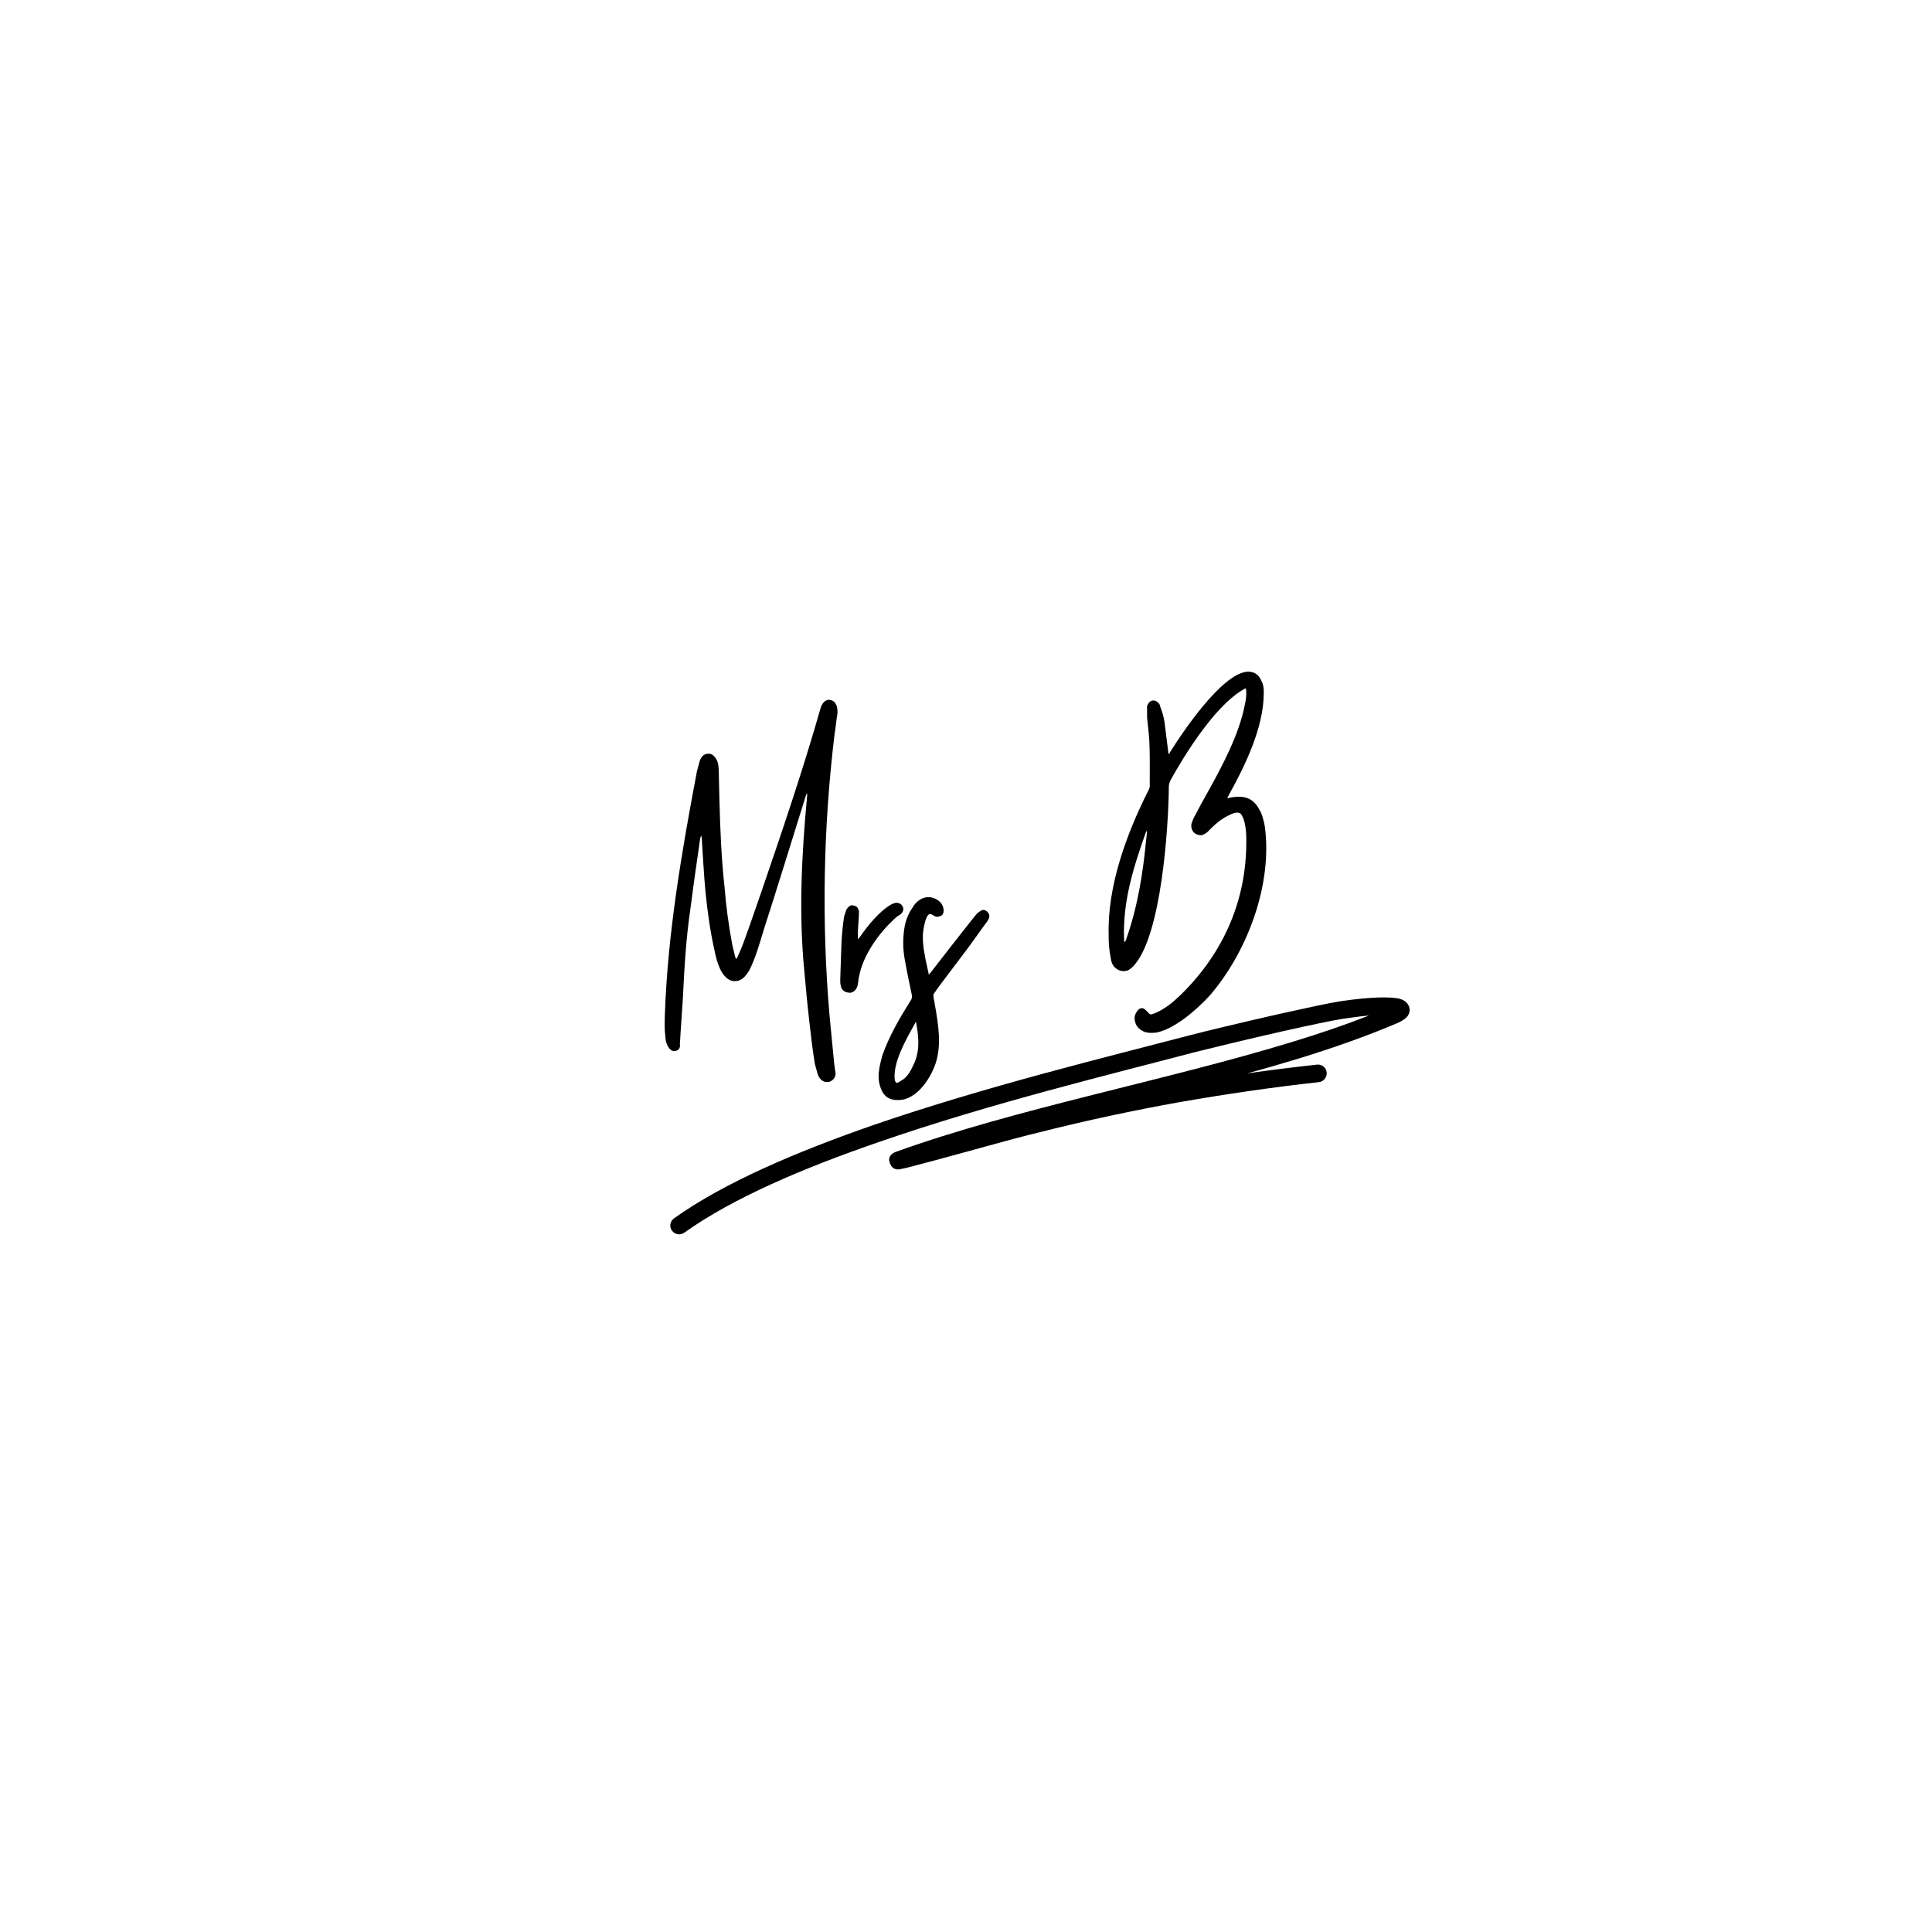 <svg xmlns="http://www.w3.org/2000/svg" xmlns:xlink="http://www.w3.org/1999/xlink" width="500" zoomAndPan="magnify" viewBox="0 0 375 375" height="500" preserveAspectRatio="xMidYMid meet" version="1.0"><defs><g/><clipPath id="c2cc901c29"><path d="M 130 193 L 274 193 L 274 240 L 130 240 Z M 130 193 " clip-rule="nonzero"/></clipPath><clipPath id="a80be5c895"><path d="M 127.117 228.129 L 271.977 189.199 L 276.258 205.133 L 131.398 244.062 Z M 127.117 228.129 " clip-rule="nonzero"/></clipPath><clipPath id="3f7714faac"><path d="M 127.117 228.129 L 271.977 189.199 L 276.258 205.133 L 131.398 244.062 Z M 127.117 228.129 " clip-rule="nonzero"/></clipPath></defs><rect x="-37.5" width="450" fill="#ffffff" y="-37.5" height="450" fill-opacity="1"/><rect x="-37.5" width="450" fill="#ffffff" y="-37.5" height="450" fill-opacity="1"/><g fill="#000000" fill-opacity="1"><g transform="translate(123.78, 198.41)"><g><path d="M 38.551 -61.57 C 38.312 -62.105 37.938 -62.461 37.355 -62.543 C 37.184 -62.602 37.023 -62.578 36.941 -62.566 C 36.223 -62.465 35.754 -61.746 35.523 -61.062 C 32.141 -49.176 28.16 -37.453 24.172 -25.809 C 23.012 -22.465 21.859 -19.043 20.621 -15.691 C 20.273 -14.664 19.84 -13.707 19.402 -12.75 C 19.344 -12.578 19.289 -12.406 19.059 -12.293 C 19.035 -12.453 19.023 -12.531 18.934 -12.602 C 18.73 -13.469 18.527 -14.336 18.336 -15.125 C 17.66 -18.781 17.133 -22.539 16.855 -26.246 C 16.23 -31.867 16.004 -37.539 15.859 -43.223 C 15.793 -44.844 15.809 -46.477 15.746 -48.098 C 15.711 -48.91 15.762 -49.73 15.477 -50.586 C 15.352 -50.895 15.227 -51.203 14.941 -51.492 C 14.543 -52.004 14.031 -52.18 13.473 -52.098 C 13.07 -52.043 12.613 -51.816 12.352 -51.371 C 12.223 -51.109 12.02 -50.836 11.984 -50.504 C 11.82 -49.91 11.66 -49.32 11.5 -48.727 C 8.551 -33.152 5.809 -17.281 5.266 -1.391 C 5.227 0.082 5.18 1.473 5.371 2.832 C 5.379 3.484 5.551 4.113 5.879 4.719 C 6.094 5.094 6.391 5.461 6.812 5.562 C 6.984 5.621 7.145 5.598 7.305 5.578 C 7.863 5.5 8.219 5.121 8.207 4.473 C 8.184 4.312 8.152 4.07 8.211 3.902 C 8.363 0.945 8.613 -1.941 8.777 -4.82 C 9.043 -10.48 9.379 -16.23 10.211 -21.891 C 10.793 -26.457 11.457 -31.031 12.117 -35.609 C 12.176 -35.777 12.223 -36.031 12.281 -36.203 C 12.383 -36.051 12.406 -35.895 12.426 -35.734 C 12.66 -32.344 12.82 -28.859 13.145 -25.402 C 13.523 -21.543 14.07 -17.625 14.941 -13.754 C 15.223 -12.324 15.902 -9.812 17.02 -8.828 C 17.598 -8.176 18.375 -7.879 19.176 -7.988 C 19.734 -8.066 20.191 -8.297 20.695 -8.773 C 21.047 -9.148 21.391 -9.605 21.656 -10.051 C 22.93 -12.594 23.68 -15.387 24.52 -18.113 C 27.301 -26.734 29.926 -35.336 32.629 -43.949 C 32.688 -44.121 32.742 -44.289 32.891 -44.395 C 32.914 -44.234 32.855 -44.062 32.879 -43.902 C 31.836 -32.754 31.238 -21.34 32.316 -10.16 C 32.605 -6.941 32.906 -3.641 33.285 -0.352 C 33.602 2.457 33.914 5.266 34.395 8.133 C 34.566 8.758 34.727 9.309 34.895 9.938 C 35.199 10.953 35.883 11.754 37.004 11.598 C 37.16 11.574 37.32 11.551 37.469 11.449 C 38.078 11.121 38.34 10.676 38.41 10.012 C 38.375 9.773 38.344 9.535 38.309 9.293 C 38.254 8.895 38.195 8.496 38.141 8.094 C 37.863 4.957 37.516 1.906 37.238 -1.234 C 35.672 -19.352 36.016 -37.82 38.207 -55.898 C 38.426 -57.234 38.555 -58.637 38.773 -59.973 C 38.777 -60.543 38.777 -61.113 38.551 -61.57 Z M 38.551 -61.57 "/></g></g></g><g fill="#000000" fill-opacity="1"><g transform="translate(165.338, 192.577)"><g><path d="M 8.488 -17.332 C 8.25 -17.297 7.941 -17.172 7.711 -17.059 C 5.371 -15.75 3.078 -12.902 1.59 -10.738 C 1.441 -10.637 1.383 -10.465 1.316 -10.375 C 1.234 -10.363 1.234 -10.363 1.156 -10.352 C 1.18 -10.762 1.215 -11.094 1.156 -11.492 C 1.242 -12.645 1.312 -13.879 1.383 -15.109 C 1.352 -15.352 1.395 -15.602 1.375 -15.762 C 1.215 -16.309 1 -16.688 0.496 -16.777 C 0.328 -16.836 0.074 -16.883 -0.086 -16.859 C -0.324 -16.828 -0.543 -16.633 -0.758 -16.441 C -0.895 -16.258 -1.102 -15.984 -1.148 -15.734 C -1.266 -15.391 -1.379 -15.047 -1.492 -14.707 C -1.75 -13.039 -1.914 -11.305 -2.008 -9.66 C -2.082 -7.289 -2.156 -4.914 -2.242 -2.621 C -2.254 -2.129 -2.27 -1.637 -2.121 -1.168 C -2.02 -0.449 -1.383 0.031 -0.641 0.09 C -0.559 0.078 -0.387 0.137 -0.309 0.125 C 0.25 0.047 0.766 -0.352 1.008 -0.957 C 1.133 -1.219 1.168 -1.551 1.215 -1.801 C 1.672 -6.672 5.223 -11.574 8.781 -14.68 C 9.008 -14.793 9.227 -14.988 9.453 -15.102 C 9.891 -15.488 10.141 -16.012 9.902 -16.551 C 9.664 -17.086 9.129 -17.418 8.488 -17.332 Z M 8.488 -17.332 "/></g></g></g><g fill="#000000" fill-opacity="1"><g transform="translate(177.566, 190.86)"><g><path d="M 12.703 -14.008 C 12.477 -13.895 12.258 -13.703 12.043 -13.508 C 11.766 -13.145 11.41 -12.77 11.137 -12.402 C 8.434 -9.008 5.742 -5.535 3.121 -2.148 C 2.984 -1.969 2.914 -1.875 2.699 -1.684 C 2.676 -1.844 2.652 -2.004 2.641 -2.082 C 2.383 -3.352 2.043 -4.605 1.875 -5.805 C 1.617 -7.074 1.516 -8.363 1.574 -9.676 C 1.645 -10.34 2.043 -13.328 2.922 -13.453 C 3.082 -13.473 3.25 -13.418 3.523 -13.211 C 3.789 -13.082 4.062 -12.879 4.379 -12.922 C 5.102 -13.023 5.57 -13.172 5.594 -14.152 C 5.574 -14.883 5.242 -15.488 4.684 -15.98 C 3.957 -16.531 3.102 -16.816 2.223 -16.695 C 1.023 -16.527 0.016 -15.57 -0.5 -14.602 C -1.383 -13.336 -1.844 -11.969 -2.051 -10.551 C -2.344 -8.555 -2.312 -6.605 -1.965 -4.695 C -1.547 -2.309 -1.062 -0.016 -0.578 2.281 C -0.52 2.68 -0.555 3.012 -0.832 3.375 C -2.961 6.773 -4.934 10.148 -6.277 13.922 C -6.602 15.109 -6.922 16.297 -7.004 17.449 C -7.09 18.602 -6.941 19.641 -6.465 20.715 C -5.738 22.406 -4.211 22.844 -2.531 22.605 C 0.984 22.113 3.746 17.406 4.371 14.301 C 4.766 12.453 4.758 10.66 4.578 8.812 C 4.367 6.723 4.008 4.734 3.645 2.75 C 3.602 2.43 3.555 2.109 3.773 1.914 C 4.117 1.461 4.383 1.016 4.723 0.559 C 6.512 -1.809 8.297 -4.18 10.086 -6.551 C 11.457 -8.375 12.672 -10.176 13.977 -11.906 C 14.184 -12.18 14.309 -12.441 14.438 -12.703 C 14.527 -13.207 14.395 -13.594 14.016 -13.949 C 13.742 -14.156 13.48 -14.281 13.16 -14.238 C 13.004 -14.215 12.852 -14.113 12.703 -14.008 Z M 0.613 10.184 C 0.816 12.191 0.605 14.18 -0.359 16.027 C -0.793 16.984 -1.32 17.871 -2.121 18.555 C -2.422 18.762 -2.797 18.977 -3.094 19.18 C -3.242 19.285 -3.324 19.293 -3.402 19.305 C -3.645 19.34 -3.746 19.191 -3.883 18.801 C -4.352 15.445 -1.66 10.828 -0.031 7.91 C 0.027 7.738 0.094 7.648 0.234 7.465 C 0.367 8.426 0.57 9.293 0.613 10.184 Z M 0.613 10.184 "/></g></g></g><g fill="#000000" fill-opacity="1"><g transform="translate(190.193, 189.088)"><g/></g></g><g fill="#000000" fill-opacity="1"><g transform="translate(215.128, 185.588)"><g><path d="M 26.73 -55.184 C 21.938 -54.512 14.695 -43.957 11.969 -39.582 C 11.898 -39.488 11.852 -39.238 11.691 -39.215 C 11.66 -39.457 11.637 -39.617 11.613 -39.777 C 11.355 -41.613 11.18 -43.465 10.91 -45.383 C 10.762 -46.422 10.457 -47.438 10.07 -48.445 C 10.039 -48.684 9.914 -48.992 9.73 -49.129 C 9.434 -49.496 9.004 -49.68 8.602 -49.621 C 8.203 -49.566 7.836 -49.27 7.652 -48.836 C 7.516 -48.656 7.48 -48.324 7.516 -48.086 C 7.523 -47.434 7.535 -46.785 7.531 -46.211 C 7.723 -44.281 7.98 -42.445 8 -40.574 C 8.082 -38.219 8.02 -35.766 8.039 -33.324 C 8.105 -32.844 7.922 -32.41 7.727 -32.059 C 3.516 -23.723 -0.195 -13.586 0.066 -4.168 C 0.031 -2.695 0.164 -1.164 0.469 0.422 C 0.535 0.902 0.691 1.453 1 1.898 C 1.59 2.629 2.379 3.008 3.258 2.883 C 3.418 2.863 3.656 2.828 3.887 2.715 C 4.41 2.398 4.848 2.008 5.191 1.555 C 10.215 -4.449 11.668 -24.297 11.746 -33.027 C 11.77 -33.441 11.898 -33.703 12.012 -34.043 C 14.934 -39.344 20.469 -48.109 25.707 -51.453 C 26.004 -51.656 26.312 -51.781 26.609 -51.988 C 26.699 -51.918 26.711 -51.84 26.711 -51.84 C 26.734 -51.68 26.746 -51.598 26.77 -51.438 C 26.812 -50.547 26.695 -49.637 26.488 -48.793 C 25.414 -43.098 22.121 -36.93 19.324 -31.891 C 18.406 -30.297 17.57 -28.711 16.73 -27.125 C 16.469 -26.684 16.297 -26.168 16.125 -25.656 C 15.996 -24.824 16.348 -24.059 16.965 -23.734 C 17.316 -23.543 17.738 -23.438 18.059 -23.48 C 18.539 -23.551 19.211 -23.969 19.555 -24.426 C 20.77 -25.656 22.004 -26.727 23.617 -27.441 C 23.992 -27.656 24.461 -27.805 24.941 -27.871 C 25.434 -27.859 25.695 -27.734 25.91 -27.355 C 26.023 -27.129 26.148 -26.82 26.262 -26.59 C 26.559 -25.652 26.703 -24.613 26.758 -23.645 C 27.16 -11.473 22.559 -0.723 13.875 7.672 C 12.582 8.91 11.266 9.992 9.664 10.789 C 9.289 11.004 8.82 11.152 8.43 11.289 C 8.191 11.32 7.941 11.273 7.828 11.047 C 7.633 10.828 7.449 10.691 7.258 10.473 C 6.973 10.188 6.711 10.062 6.391 10.105 C 6.152 10.141 5.922 10.254 5.715 10.527 C 5.156 11.176 4.938 11.941 5.219 12.797 C 5.434 13.746 6.176 14.375 7.121 14.73 C 7.887 14.949 8.617 14.93 9.414 14.816 C 12.98 14.07 17.258 10.293 19.66 7.672 C 26.953 -0.766 31.949 -13.941 30.355 -25.289 C 30.109 -26.477 29.871 -27.586 29.246 -28.559 C 28.043 -30.754 26.352 -31.168 24.035 -30.844 C 23.715 -30.797 23.406 -30.672 23.086 -30.629 C 23.145 -30.797 23.215 -30.891 23.27 -31.062 C 26.457 -36.805 30.141 -44.25 30.168 -51.02 C 30.207 -51.922 30.082 -52.801 29.648 -53.555 C 29.152 -54.789 28.012 -55.363 26.73 -55.184 Z M 7.34 -22.629 C 6.719 -16.023 5.672 -9.52 3.457 -3.258 C 3.398 -3.086 3.34 -2.914 3.203 -2.73 C 3.02 -2.871 3.078 -3.039 3.055 -3.199 C 2.766 -10.496 4.789 -16.973 7.18 -23.75 C 7.238 -23.918 7.297 -24.09 7.352 -24.262 C 7.445 -24.191 7.445 -24.191 7.523 -24.203 C 7.434 -23.703 7.43 -23.133 7.34 -22.629 Z M 7.34 -22.629 "/></g></g></g><g clip-path="url(#c2cc901c29)"><g clip-path="url(#a80be5c895)"><g clip-path="url(#3f7714faac)"><path fill="#000000" d="M 265.723 197.117 C 261.078 198.934 256.199 200.59 251.066 202.16 C 226.402 209.738 197.309 215.121 173.801 223.605 C 172.66 224.027 172.594 224.922 172.578 225 C 172.566 225.234 172.797 227.223 174.625 226.961 C 174.883 226.93 175.879 226.664 176.277 226.594 C 183.215 224.805 190.066 222.848 196.949 221 C 198.688 220.531 200.398 220.109 202.109 219.688 C 211.09 217.43 219.973 215.535 228.898 213.934 C 237.836 212.371 246.805 211.062 256 210.039 C 256.922 209.941 257.602 209.074 257.508 208.148 C 257.402 207.188 256.543 206.543 255.617 206.641 C 251.039 207.148 246.547 207.707 242.078 208.34 C 245.484 207.426 248.836 206.449 252.105 205.453 C 258.812 203.387 265.242 201.125 271.113 198.633 C 272.309 198.125 272.957 197.57 273.238 197.188 C 273.695 196.496 273.703 195.809 273.434 195.234 C 273.238 194.793 272.766 194.16 271.699 193.875 C 270.098 193.43 266 193.469 260.188 194.344 C 257.887 194.695 253.324 195.695 248.441 196.777 C 241.27 198.402 233.41 200.285 230.996 200.934 C 215.078 205.098 191.266 210.891 169.609 218.344 C 154.512 223.582 140.422 229.609 130.824 236.488 C 130.059 237.035 129.855 238.117 130.438 238.875 C 130.984 239.641 132.023 239.816 132.824 239.262 C 142.203 232.555 155.957 226.691 170.754 221.613 C 192.293 214.148 216.008 208.422 231.883 204.234 C 234.27 203.629 242.086 201.719 249.188 200.117 C 253.996 199.051 258.453 198.082 260.719 197.738 C 262.621 197.457 264.273 197.238 265.723 197.117 Z M 265.723 197.117 " fill-opacity="1" fill-rule="evenodd"/></g></g></g></svg>